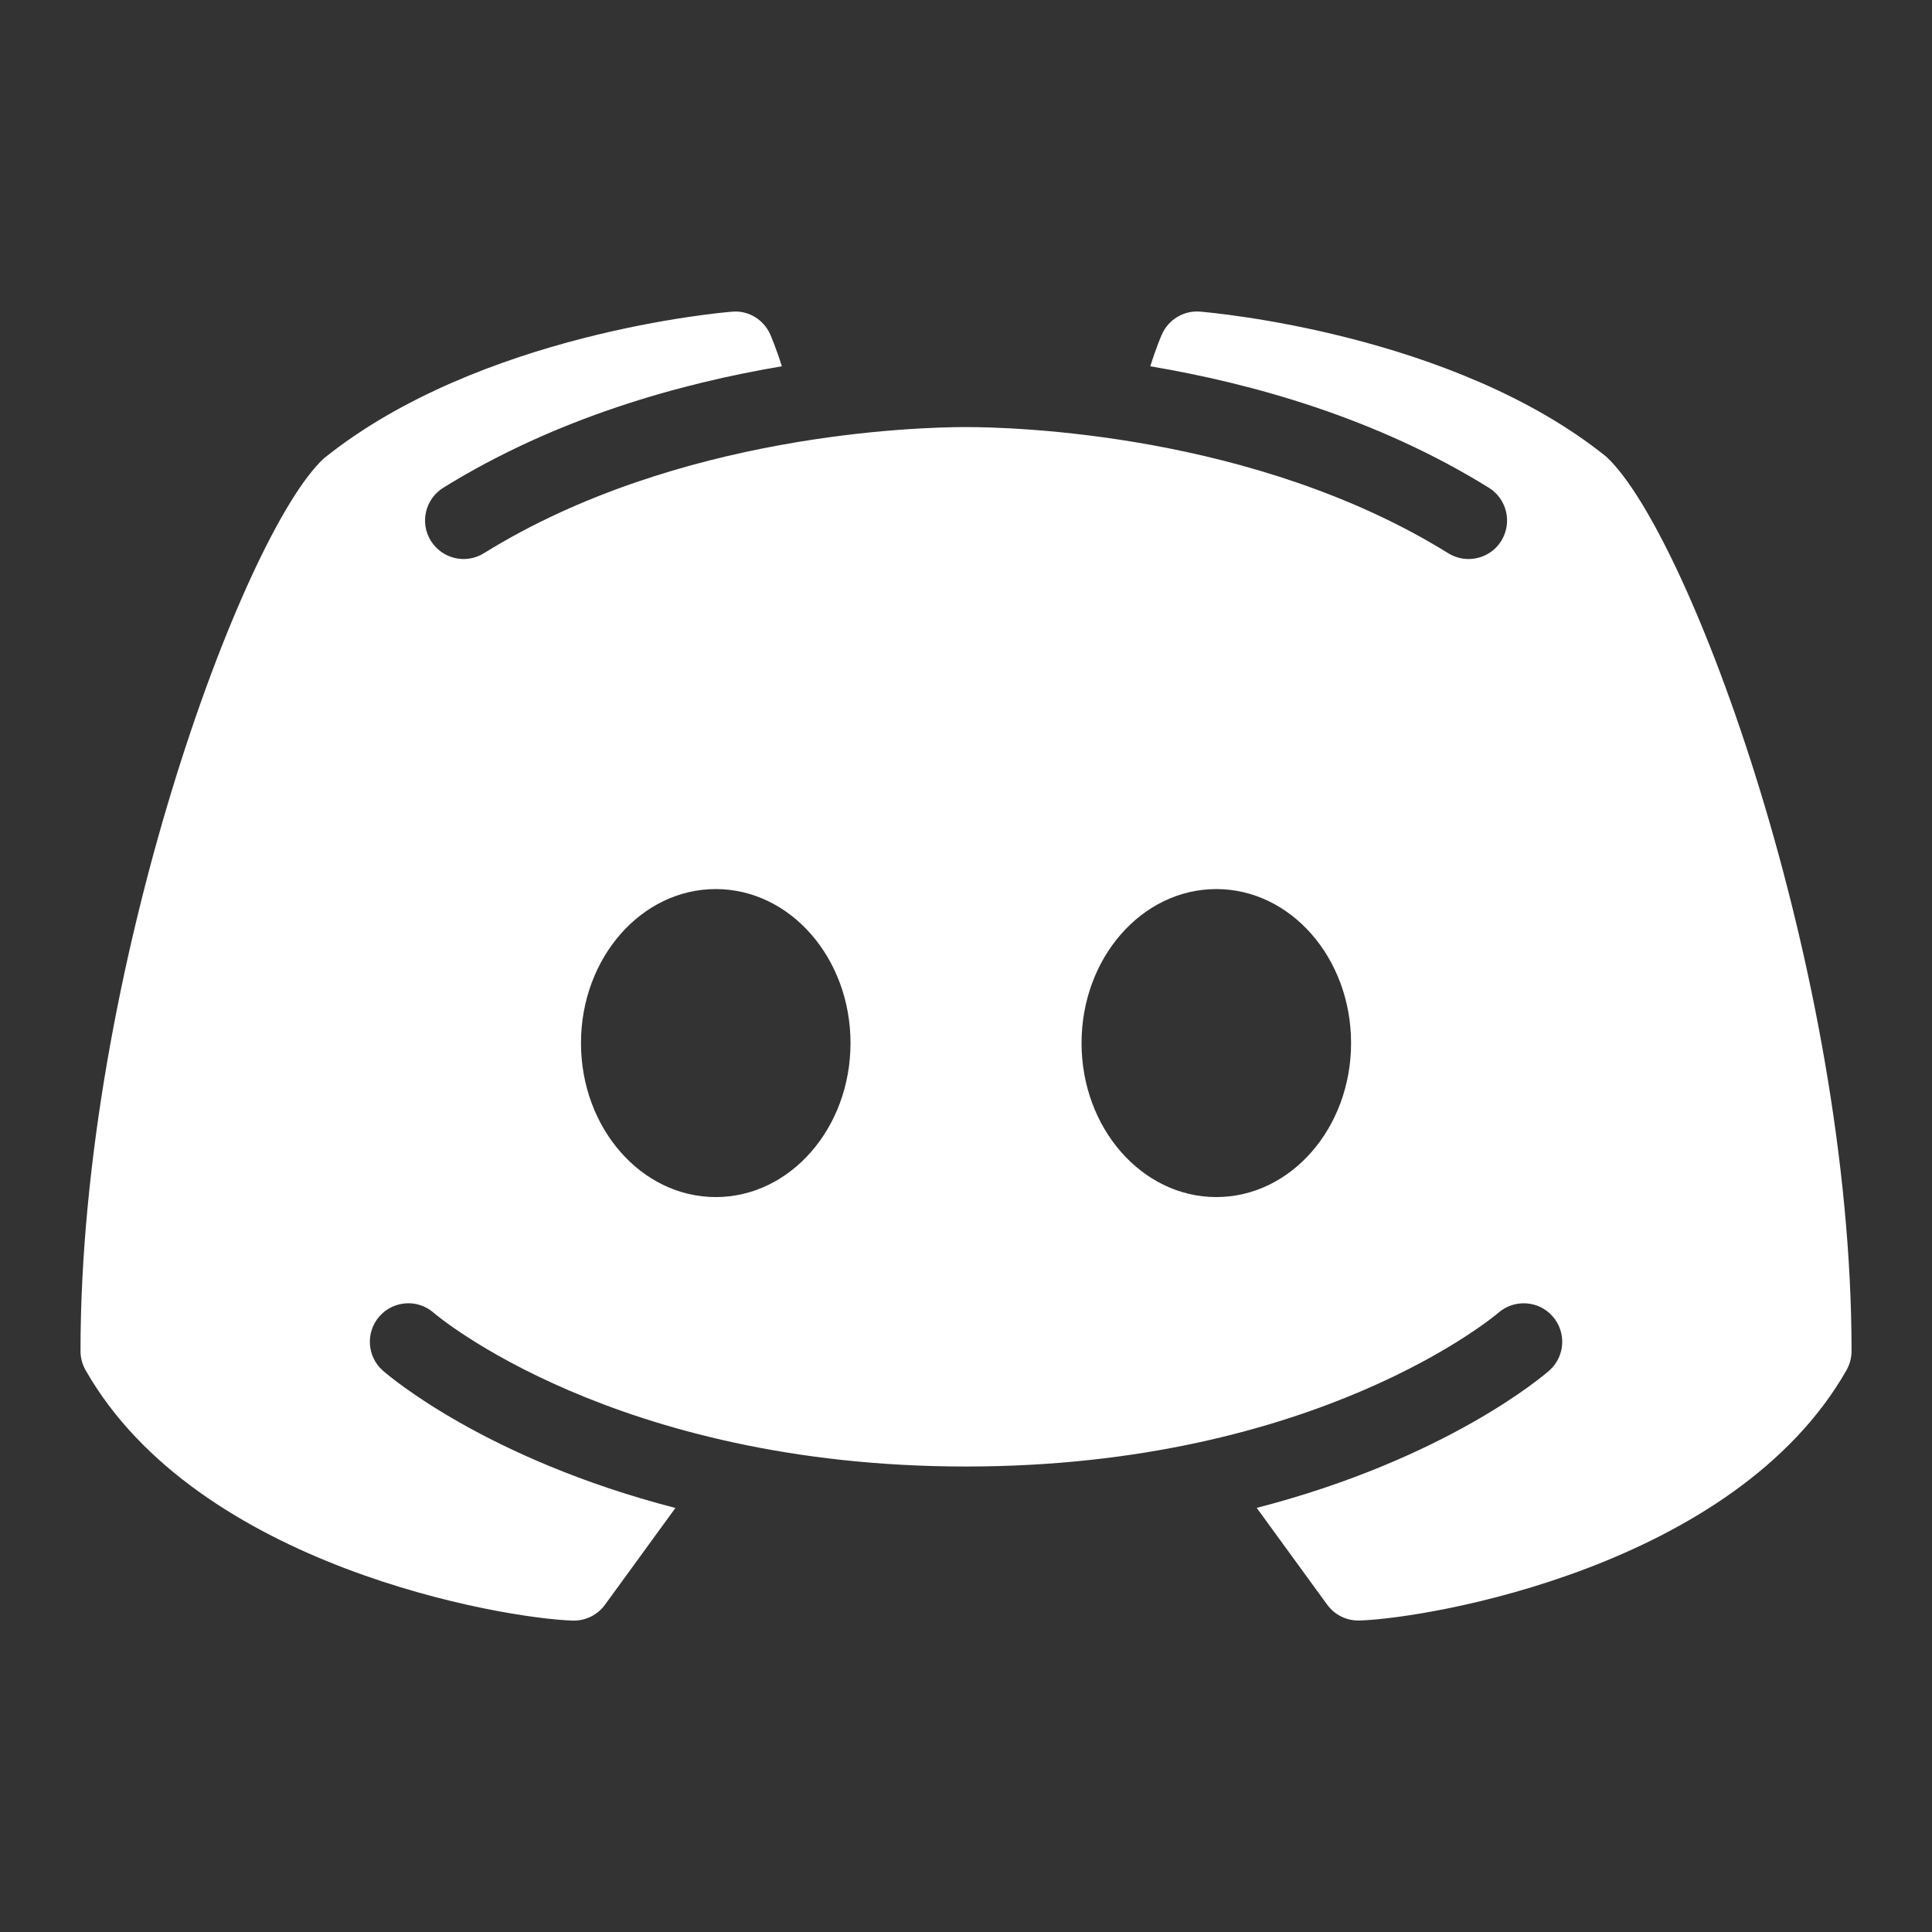 <svg xmlns="http://www.w3.org/2000/svg" x="0px" y="0px" width="480" height="480" viewBox="0,0,256,256"
style="fill:#000000;">
<rect x="0" y="0" width="256" height="256" fill="#333333" stroke="none"/>
<g fill="#ffffff" fill-rule="nonzero" stroke="none" stroke-width="1" stroke-linecap="butt" stroke-linejoin="miter" stroke-miterlimit="10" stroke-dasharray="" stroke-dashoffset="0" font-family="none" font-weight="none" font-size="none" text-anchor="none" style="mix-blend-mode: normal"><g transform="scale(10.667,10.667)"><path d="M19.952,5.672c-1.904,-1.531 -4.916,-1.79 -5.044,-1.801c-0.201,-0.017 -0.392,0.097 -0.474,0.281c-0.006,0.012 -0.072,0.163 -0.145,0.398c1.259,0.212 2.806,0.64 4.206,1.509c0.224,0.139 0.293,0.434 0.154,0.659c-0.09,0.146 -0.247,0.226 -0.407,0.226c-0.086,0 -0.173,-0.023 -0.252,-0.072c-2.406,-1.492 -5.412,-1.567 -5.99,-1.567c-0.578,0 -3.585,0.075 -5.989,1.567c-0.225,0.14 -0.519,0.07 -0.659,-0.154c-0.14,-0.225 -0.07,-0.519 0.154,-0.659c1.4,-0.868 2.946,-1.297 4.206,-1.509c-0.074,-0.236 -0.14,-0.386 -0.145,-0.398c-0.083,-0.184 -0.273,-0.3 -0.475,-0.28c-0.127,0.01 -3.139,0.269 -5.069,1.822c-1.008,0.931 -3.023,6.379 -3.023,11.089c0,0.083 0.022,0.165 0.063,0.237c1.391,2.443 5.185,3.083 6.05,3.111c0.005,0 0.01,0 0.015,0c0.153,0 0.297,-0.073 0.387,-0.197l0.875,-1.202c-2.359,-0.61 -3.564,-1.645 -3.634,-1.706c-0.198,-0.175 -0.217,-0.477 -0.042,-0.675c0.175,-0.198 0.476,-0.217 0.674,-0.043c0.029,0.026 2.248,1.909 6.612,1.909c4.372,0 6.591,-1.891 6.613,-1.91c0.198,-0.172 0.5,-0.154 0.674,0.045c0.174,0.198 0.155,0.499 -0.042,0.673c-0.07,0.062 -1.275,1.096 -3.634,1.706l0.875,1.202c0.09,0.124 0.234,0.197 0.387,0.197c0.005,0 0.01,0 0.015,0c0.865,-0.027 4.659,-0.667 6.05,-3.111c0.04,-0.072 0.062,-0.153 0.062,-0.236c0,-4.71 -2.015,-10.158 -3.048,-11.111zM8.891,14.87c-0.924,0 -1.674,-0.857 -1.674,-1.913c0,-1.056 0.749,-1.913 1.674,-1.913c0.925,0 1.674,0.857 1.674,1.913c0,1.056 -0.749,1.913 -1.674,1.913zM15.109,14.87c-0.924,0 -1.674,-0.857 -1.674,-1.913c0,-1.056 0.749,-1.913 1.674,-1.913c0.924,0 1.674,0.857 1.674,1.913c0,1.056 -0.75,1.913 -1.674,1.913z"></path></g></g>
</svg>